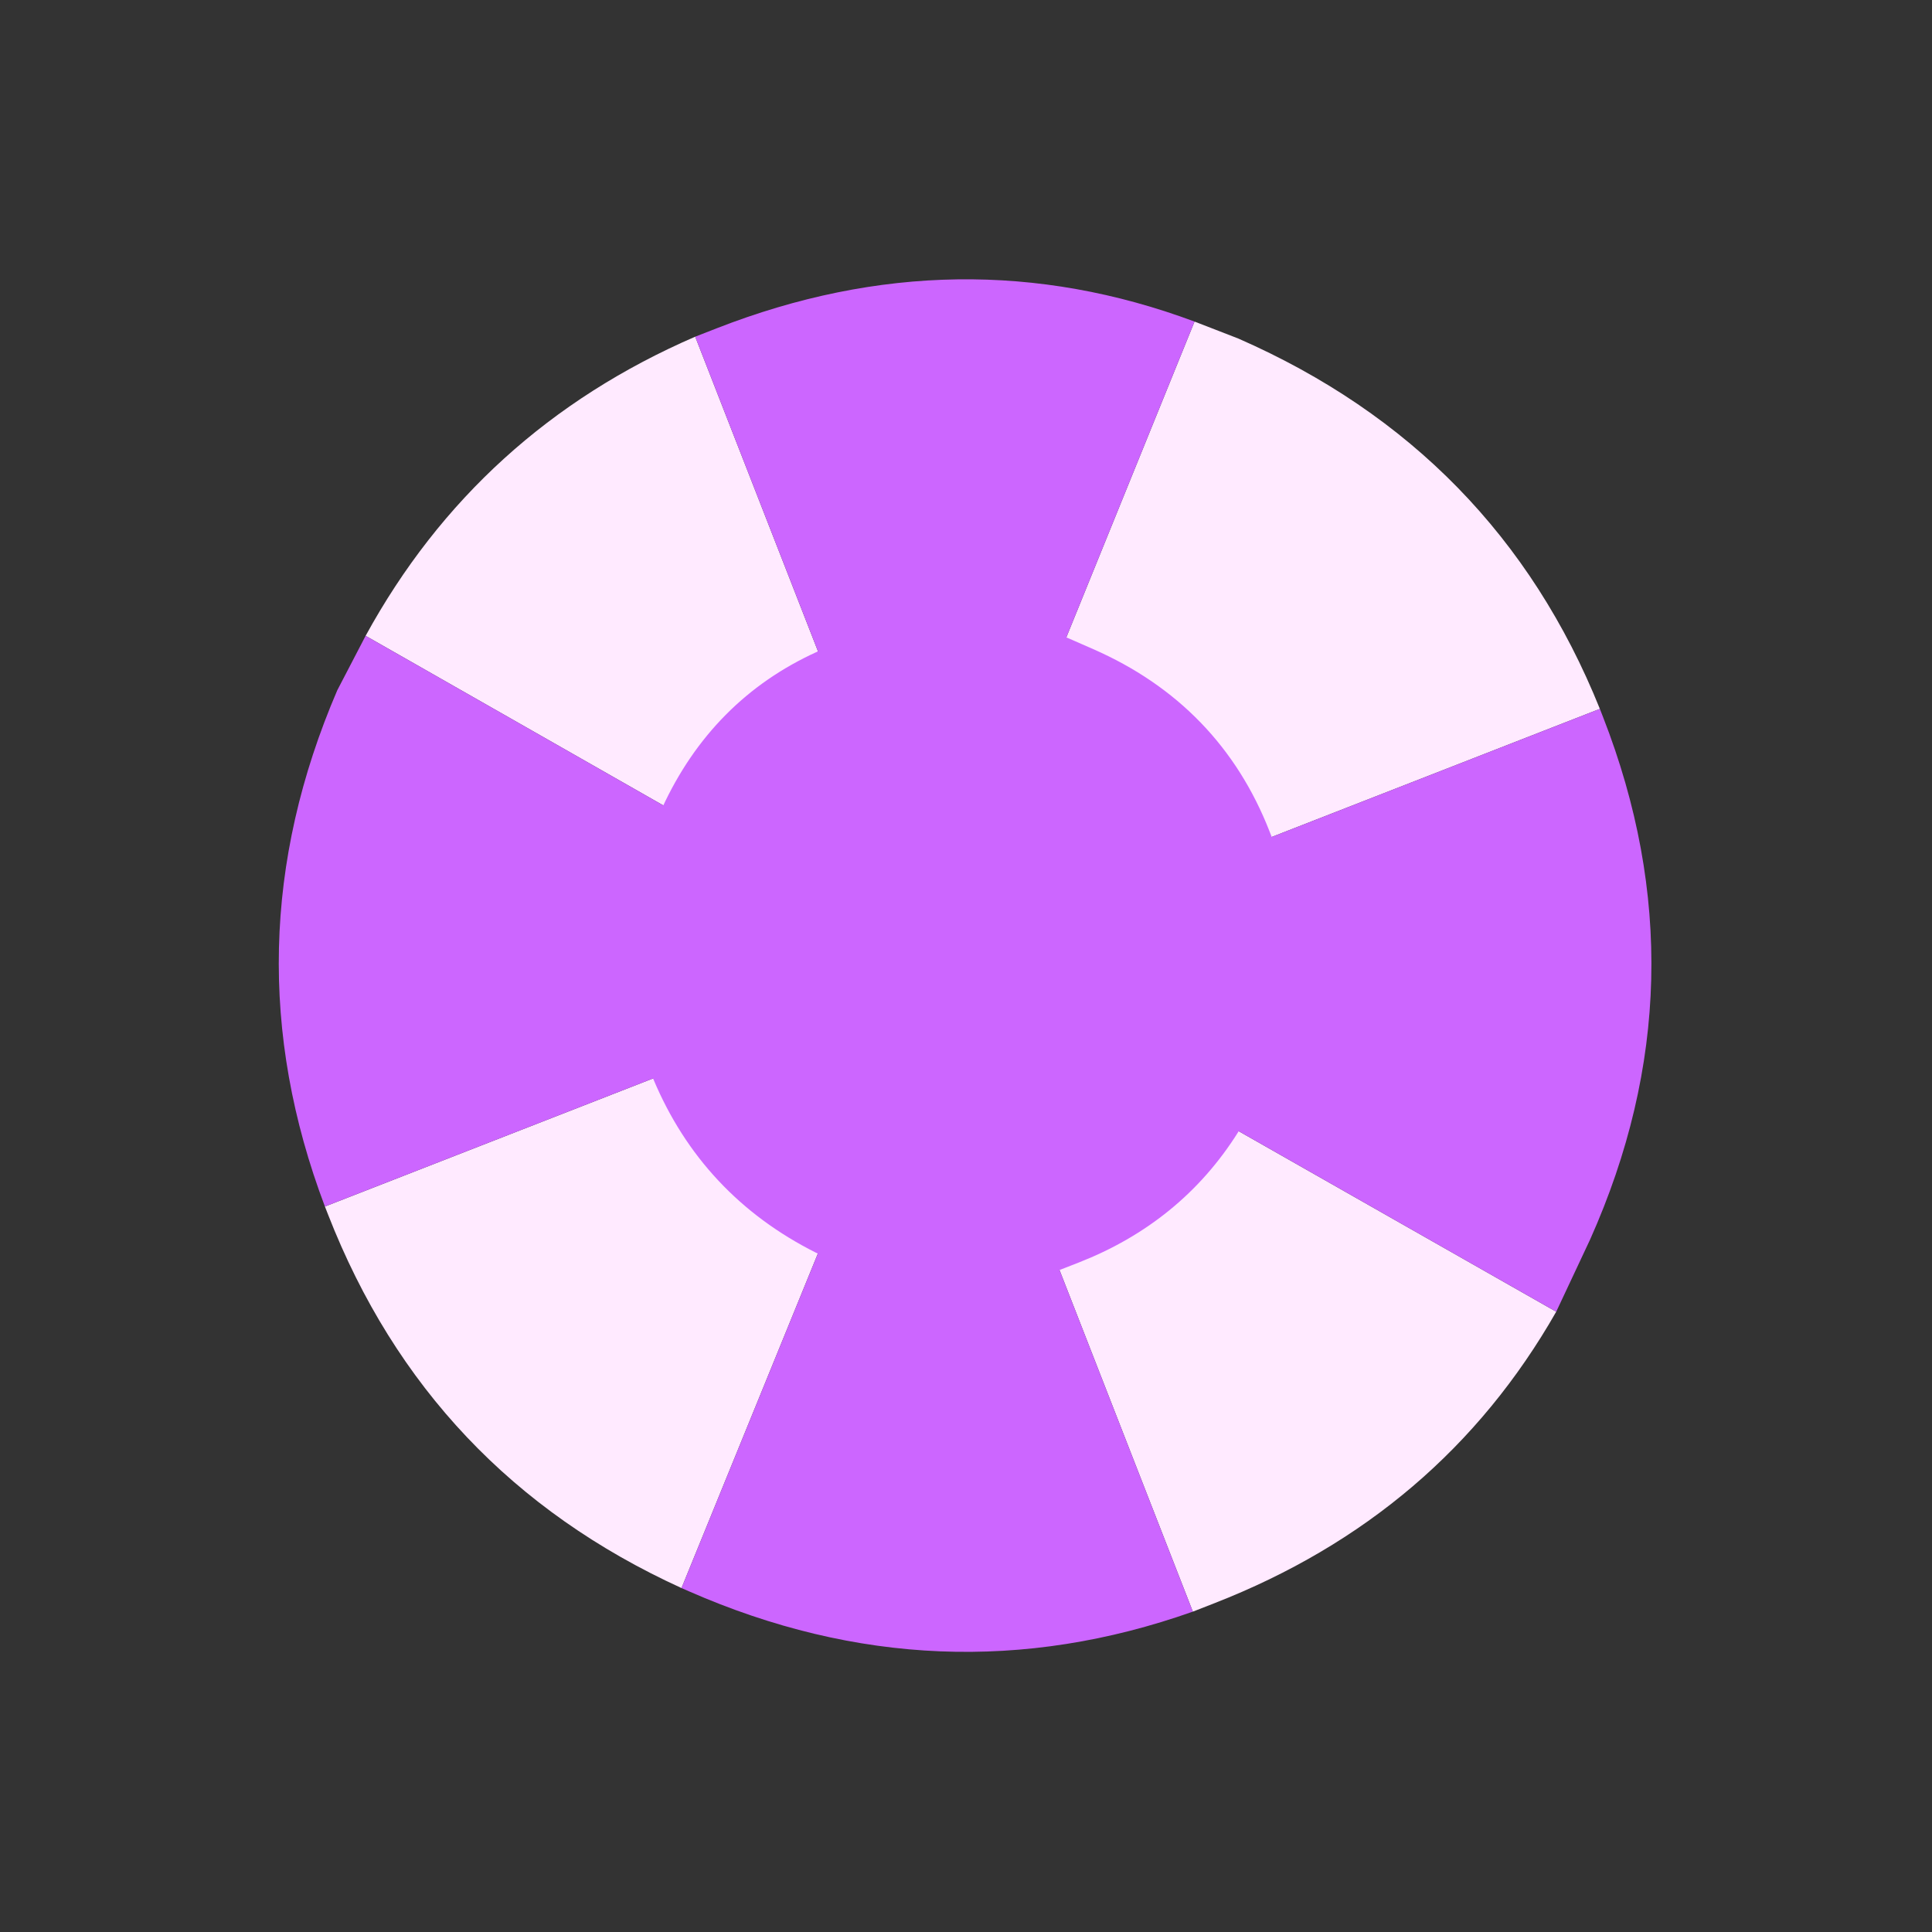 <?xml version="1.0" encoding="UTF-8" standalone="no"?>
<svg xmlns:xlink="http://www.w3.org/1999/xlink" height="33.4px" width="33.4px" xmlns="http://www.w3.org/2000/svg">
  <rect width="100%" height="100%" fill="#333333" stroke="none"/>
  <g transform="matrix(1.0, 0.0, 0.0, 1.0, 16.7, 16.7)">
    <use height="23.7" transform="matrix(0.93, -0.363, 0.363, 0.93, -15.33, -6.723)" width="23.7" xlink:href="#shape0"/>
  </g>
  <defs>
    <g id="shape0" transform="matrix(1.0, 0.0, 0.0, 1.0, 11.85, 11.85)">
      <path d="M7.75 -8.95 L8.35 -8.4 Q11.8 -4.95 11.85 -0.15 L5.25 -0.15 5.25 -0.25 Q5.25 -2.4 3.7 -3.95 L3.35 -4.3 7.75 -8.95 M7.35 9.3 Q4.2 11.85 0.0 11.85 L-0.4 11.85 -0.4 5.0 -0.05 5.0 Q1.7 5.0 3.05 4.0 L7.35 9.3 M-8.5 8.25 Q-11.85 4.8 -11.85 0.0 L-11.85 -0.15 -5.25 -0.15 Q-5.2 1.85 -3.85 3.35 L-8.5 8.25 M-7.6 -9.1 Q-4.5 -11.7 -0.4 -11.85 L-0.4 -5.5 Q-2.2 -5.4 -3.55 -4.1 L-7.6 -9.1" fill="#ffeaff" fill-rule="evenodd" stroke="none"/>
      <path d="M-0.4 -11.85 L0.0 -11.85 Q4.5 -11.85 7.75 -8.95 L3.35 -4.3 Q1.9 -5.5 -0.05 -5.5 L-0.4 -5.5 -0.05 -5.5 Q1.9 -5.5 3.35 -4.3 L3.7 -3.95 Q5.25 -2.4 5.25 -0.25 L5.25 -0.15 11.85 -0.15 11.85 0.0 Q11.85 4.9 8.35 8.35 L7.35 9.3 3.05 4.0 3.7 3.45 Q5.2 1.95 5.25 -0.15 5.2 1.95 3.7 3.45 L3.05 4.0 Q1.7 5.0 -0.05 5.0 L-0.4 5.0 Q-2.35 4.85 -3.75 3.45 L-3.85 3.35 -3.75 3.45 Q-2.35 4.85 -0.4 5.0 L-0.4 11.85 Q-5.05 11.7 -8.4 8.35 L-8.5 8.25 -3.85 3.35 Q-5.2 1.85 -5.25 -0.15 L-5.25 -0.25 Q-5.25 -2.4 -3.75 -3.95 L-3.55 -4.1 -3.75 -3.95 Q-5.25 -2.4 -5.25 -0.25 L-5.25 -0.15 -11.85 -0.15 Q-11.8 -4.95 -8.4 -8.4 L-7.6 -9.1 -3.55 -4.1 Q-2.2 -5.4 -0.4 -5.5 L-0.4 -11.85" fill="#cc66ff" fill-rule="evenodd" stroke="none"/>
      <path d="M-0.4 -5.5 L-0.05 -5.5 Q1.9 -5.5 3.35 -4.3 L3.7 -3.95 Q5.25 -2.4 5.25 -0.25 L5.25 -0.15 Q5.2 1.95 3.7 3.45 L3.05 4.0 Q1.7 5.0 -0.05 5.0 L-0.4 5.0 Q-2.35 4.85 -3.75 3.45 L-3.85 3.35 Q-5.2 1.85 -5.25 -0.15 L-5.25 -0.25 Q-5.25 -2.4 -3.75 -3.95 L-3.55 -4.1 Q-2.2 -5.4 -0.4 -5.5 Z" fill="none" stroke="#cc66ff" stroke-linecap="round" stroke-linejoin="round" stroke-width="1.0"/>
    </g>
  </defs>
</svg>
